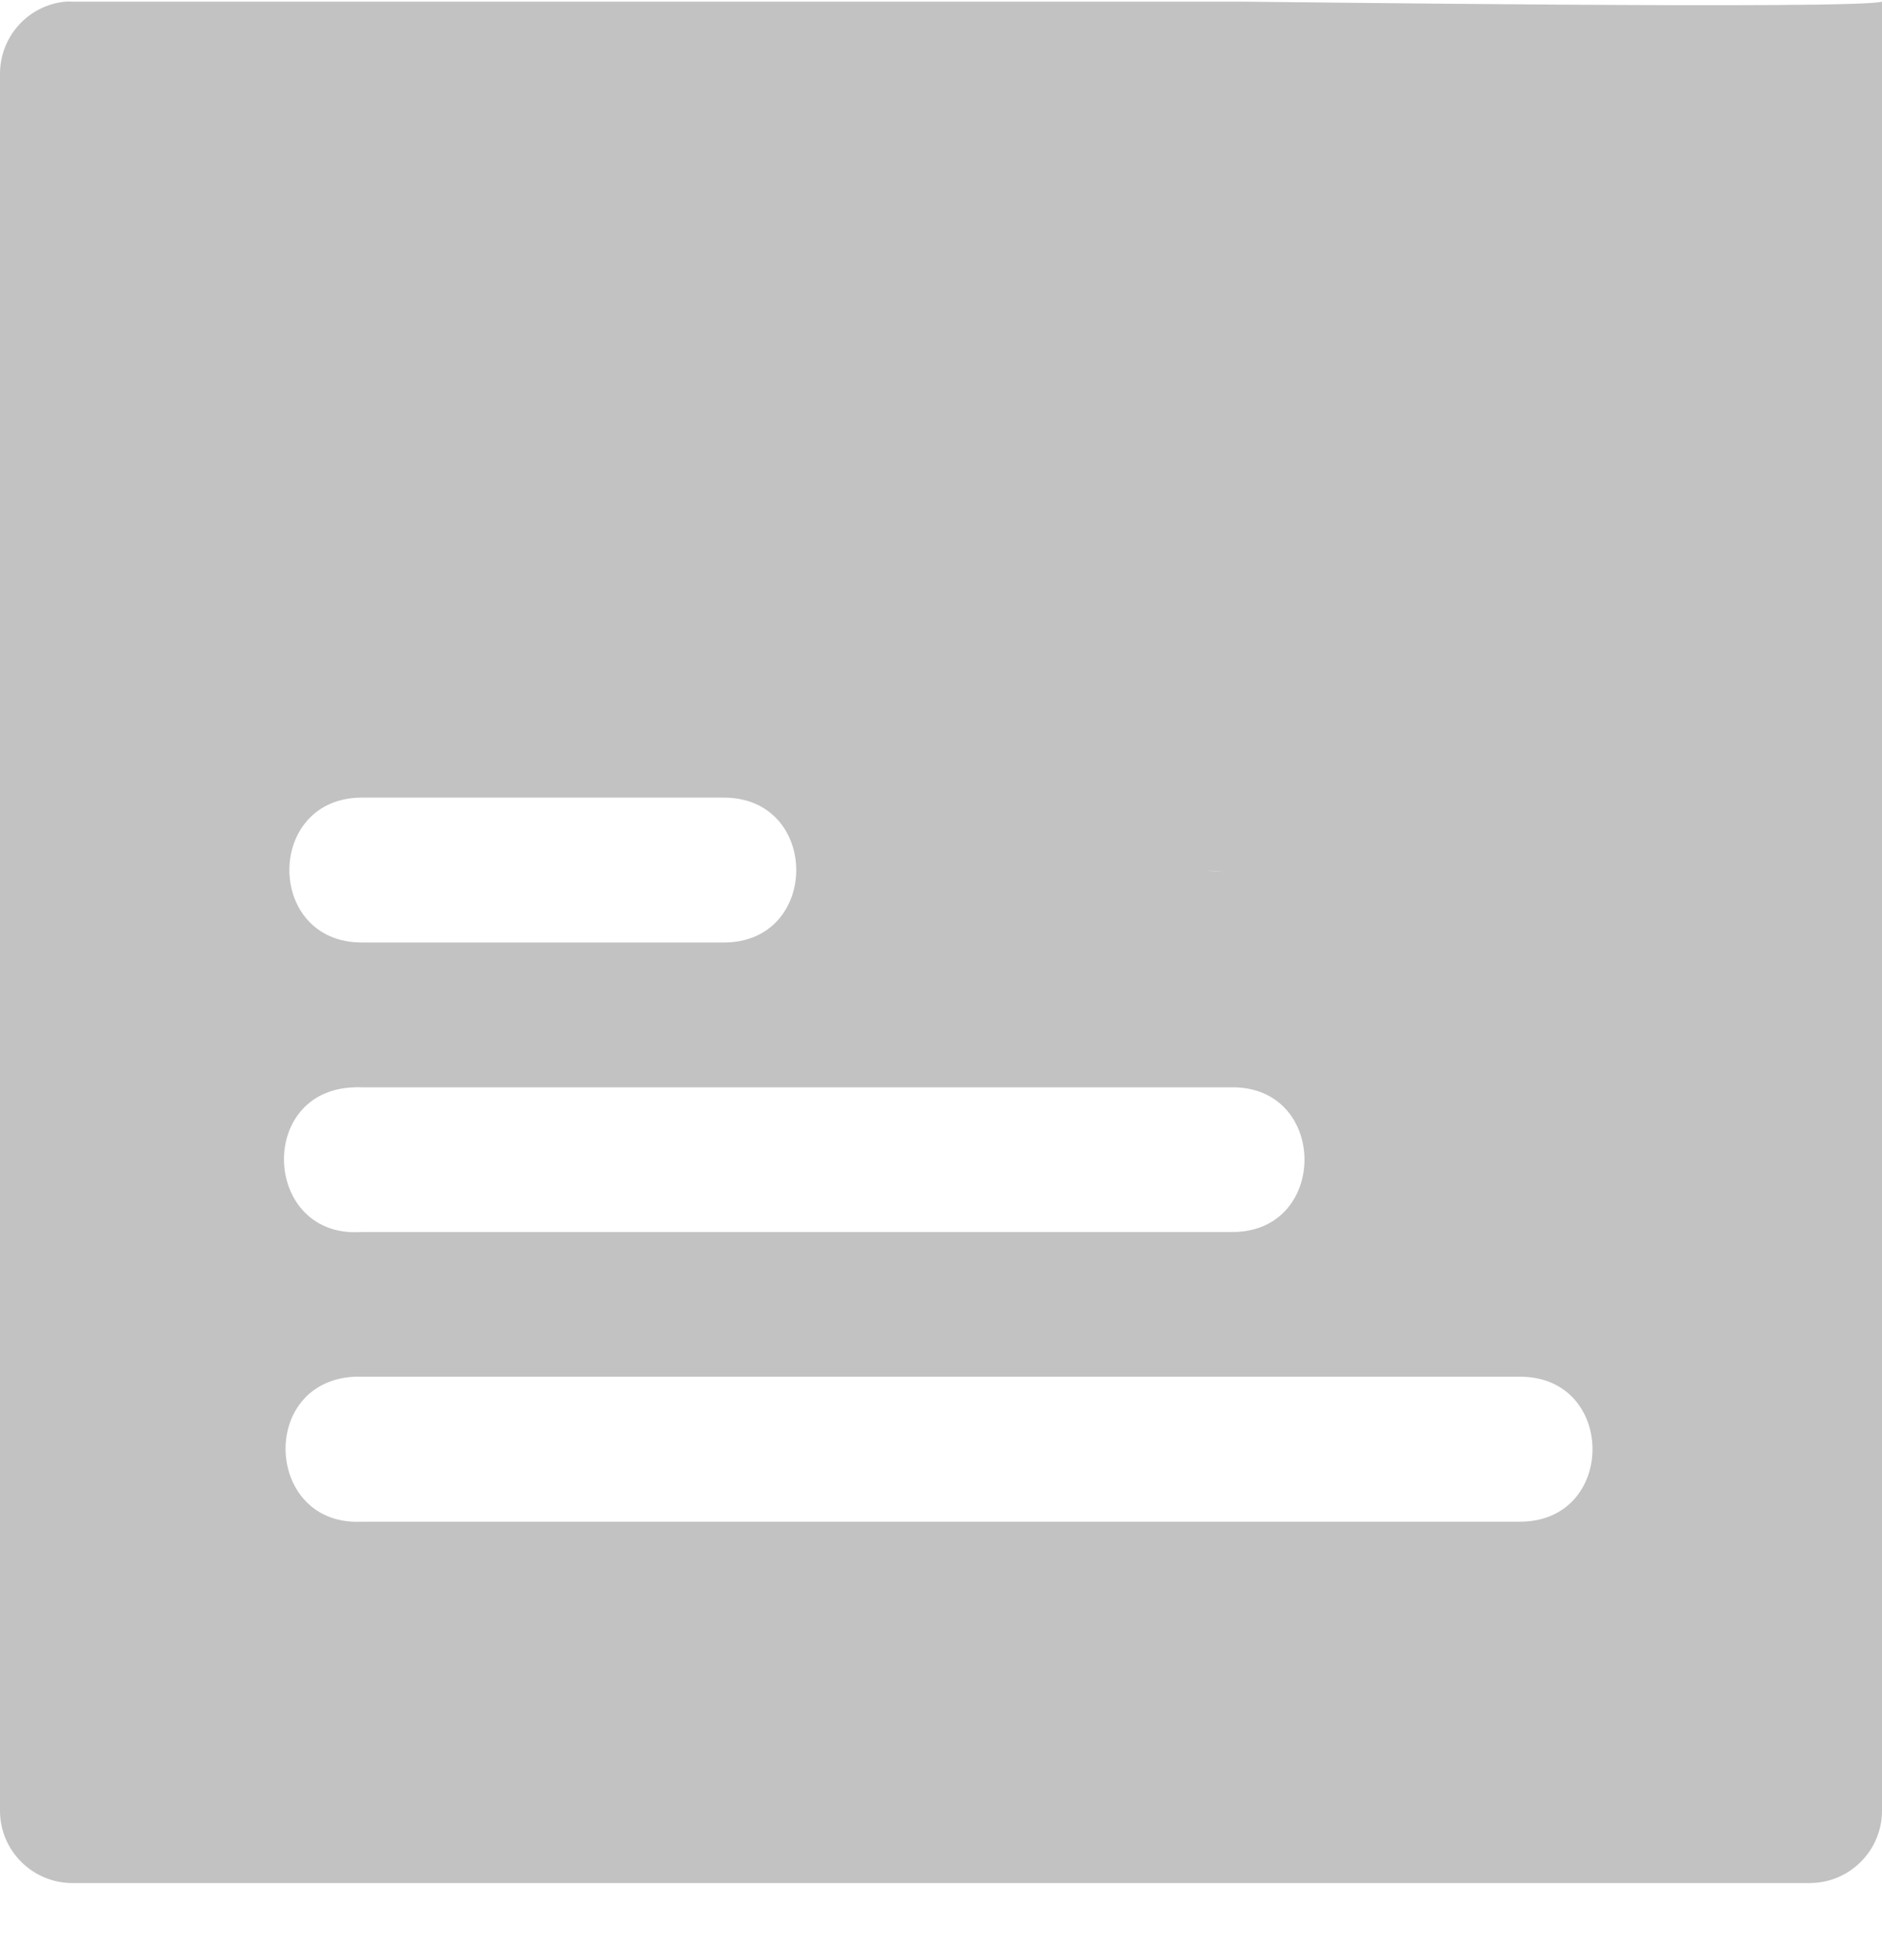 <svg width="24" height="25" viewBox="0 0 24 25" fill="none" xmlns="http://www.w3.org/2000/svg">
<path d="M0.833 0.021C0.36 0.067 -0 0.465 3.7031e-07 0.941V23.098C0.002 23.605 0.414 24.016 0.922 24.017H23.08C23.587 24.015 23.998 23.605 24 23.098L24 0.021C23.698 0.123 16.13 0.021 15.823 0.021C15.188 0.021 13.865 3.586 13.316 3.106C13.187 2.994 14.289 4.679 14.207 4.373L11.377 10.291C10.832 10.836 16.282 11.159 15.542 11.116C14.802 11.072 14.189 10.745 13.735 10.291C13.281 9.838 12.954 9.22 12.911 8.479C12.867 7.739 13.183 6.91 13.728 6.365L16.986 3.106C16.866 3.074 16.617 3.066 16.447 2.895C15.939 2.372 15.703 1.725 15.67 1.09C15.652 0.738 15.705 0.373 15.823 0.021H0.921C0.893 0.019 0.862 0.019 0.833 0.021L0.833 0.021ZM4.615 10.173H9.23C10.462 10.173 10.462 12.021 9.23 12.021H4.615C3.382 12.021 3.382 10.173 4.615 10.173ZM4.519 13.868C4.55 13.866 4.583 13.866 4.615 13.868H15.691C16.95 13.84 16.95 15.741 15.691 15.713H4.615C3.357 15.806 3.259 13.905 4.519 13.868ZM4.519 17.559C4.55 17.558 4.583 17.558 4.615 17.559H19.385C20.616 17.559 20.616 19.407 19.385 19.408H4.615C3.383 19.472 3.287 17.624 4.519 17.559Z" fill="black" fill-opacity="0.24"/>
</svg>
